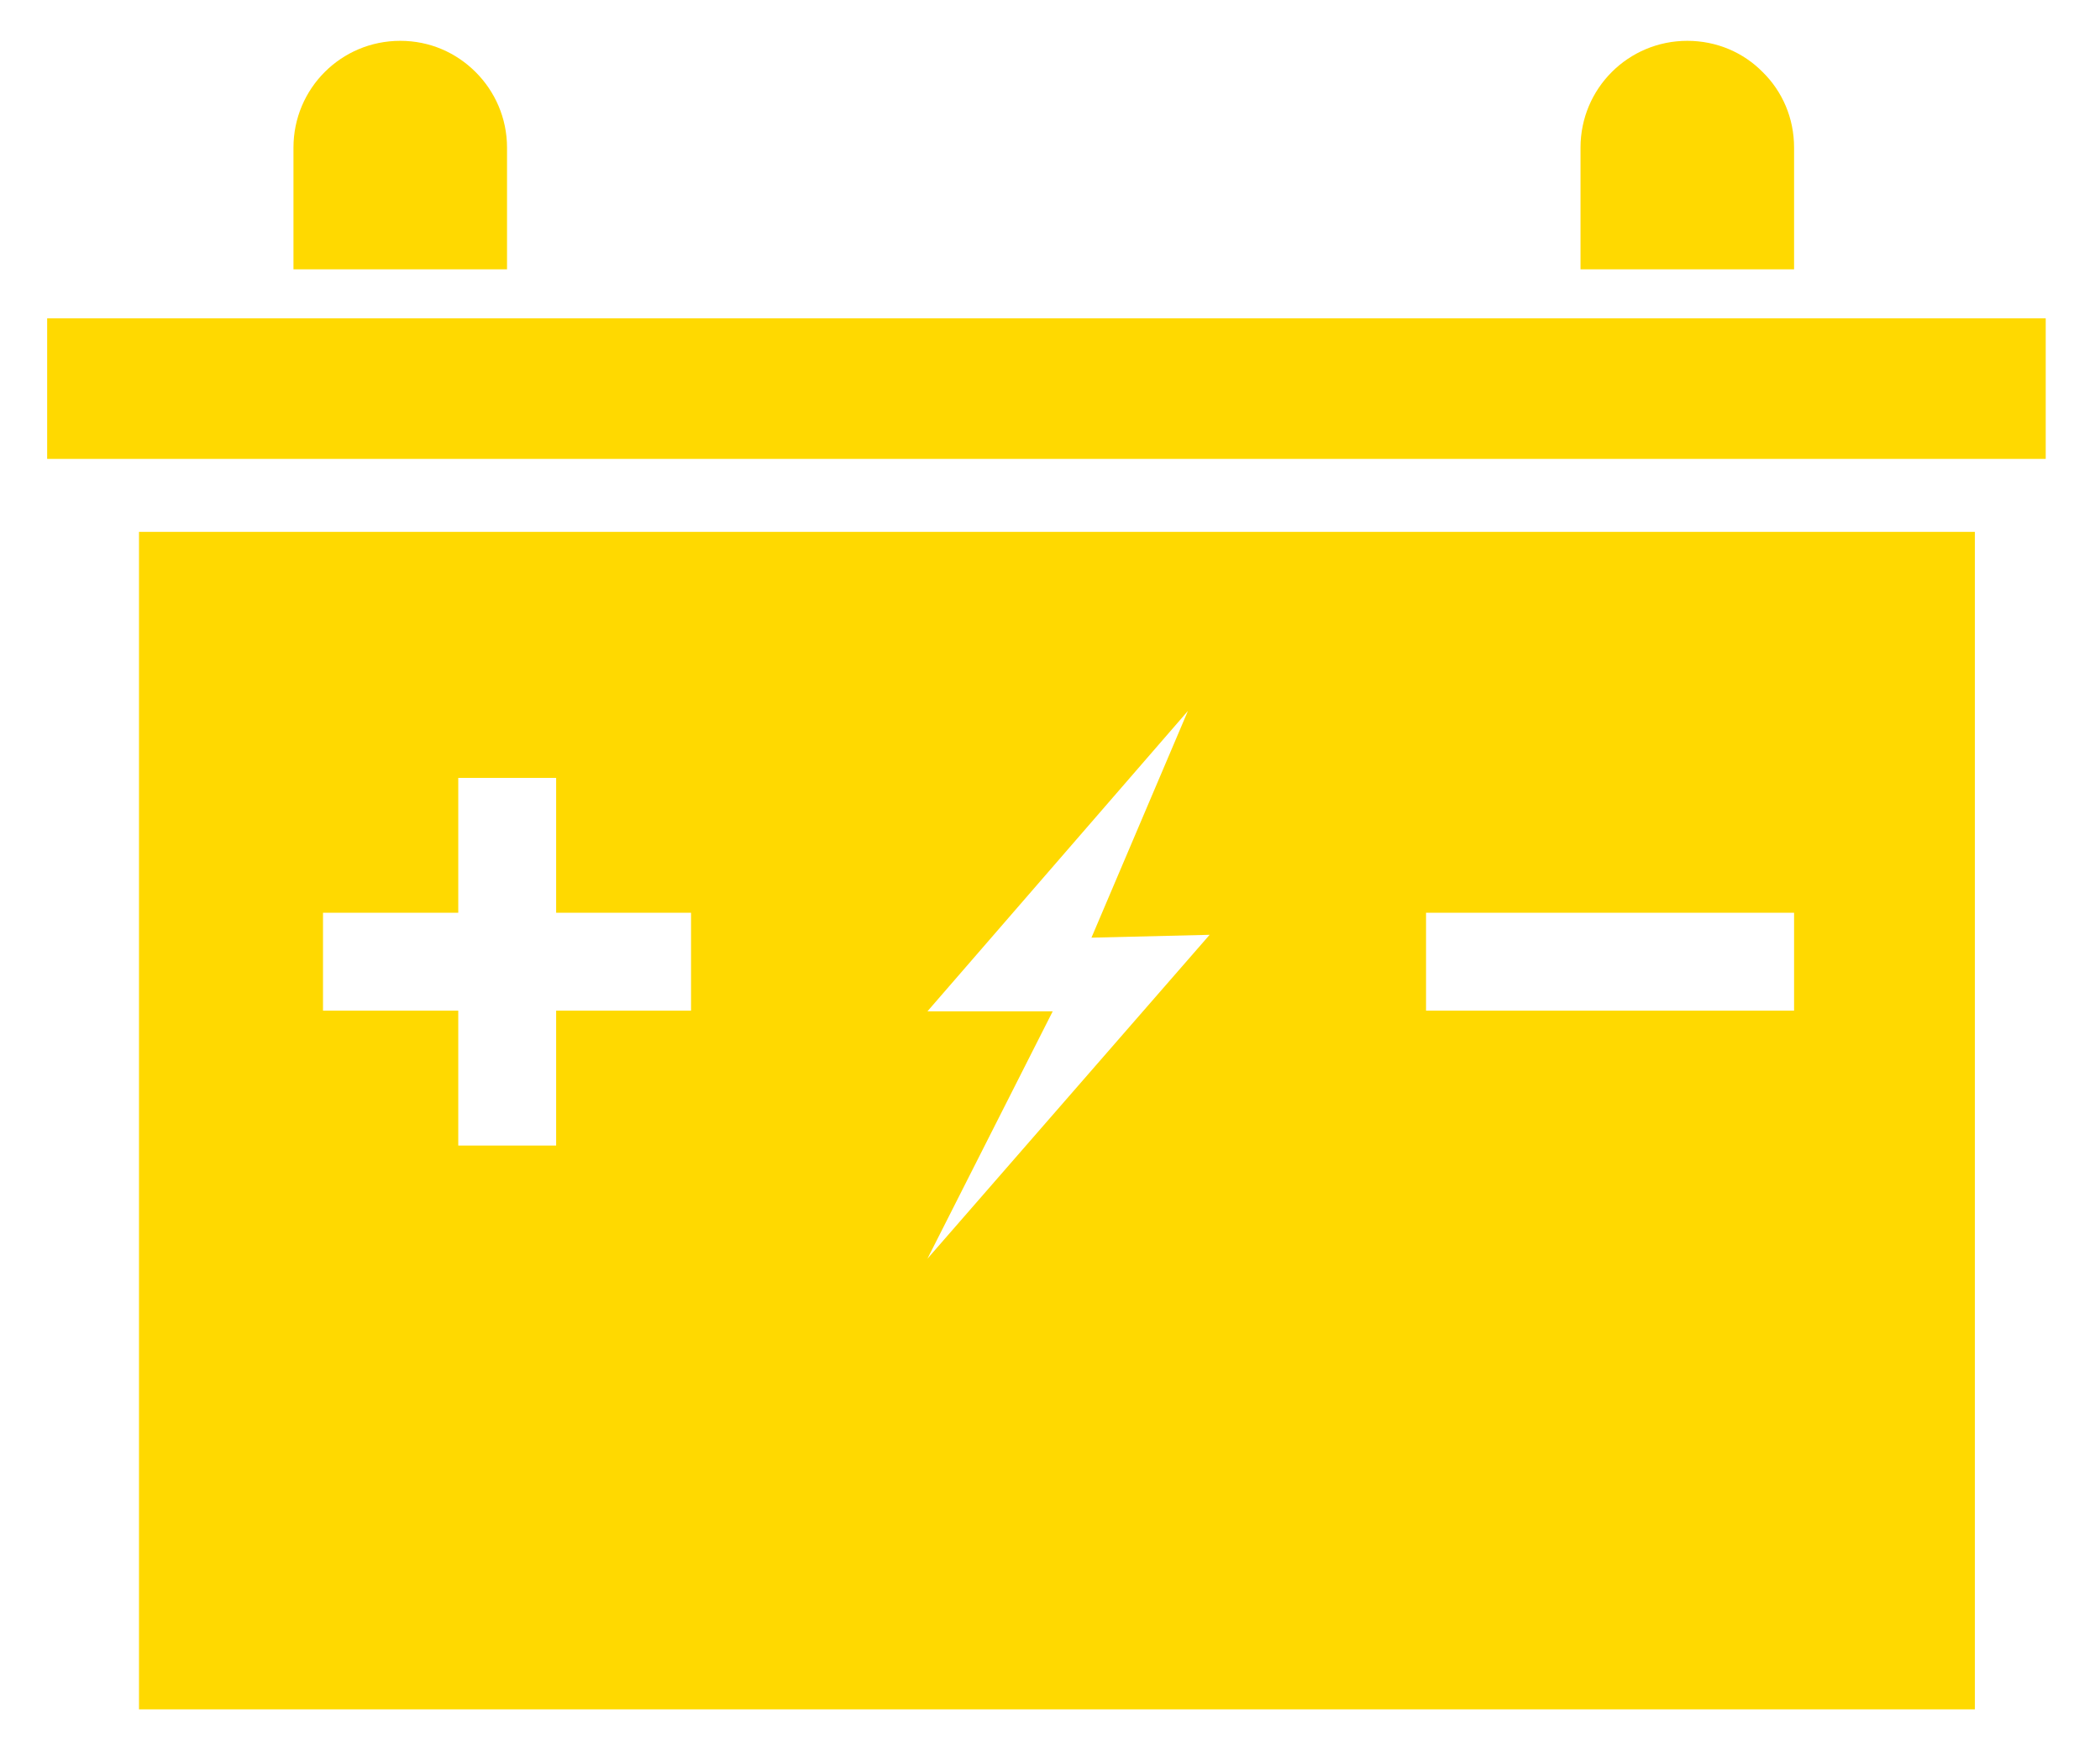 <?xml version="1.0" encoding="utf-8"?>
<!-- Generator: Adobe Illustrator 16.0.3, SVG Export Plug-In . SVG Version: 6.00 Build 0)  -->
<!DOCTYPE svg PUBLIC "-//W3C//DTD SVG 1.1//EN" "http://www.w3.org/Graphics/SVG/1.1/DTD/svg11.dtd">
<svg version="1.1" id="Capa_1" xmlns:x="http://ns.adobe.com/Extensibility/1.0/" xmlns:i="http://ns.adobe.com/AdobeIllustrator/10.0/" xmlns:graph="http://ns.adobe.com/Graphs/1.0/"
	 xmlns="http://www.w3.org/2000/svg" xmlns:xlink="http://www.w3.org/1999/xlink" xmlns:a="http://ns.adobe.com/AdobeSVGViewerExtensions/3.0/"
	 x="0px" y="0px" width="59px" height="49.125px" viewBox="0 0 59 49.125" enable-background="new 0 0 59 49.125"
	 xml:space="preserve">
<g>
	<path fill="#FFD900" d="M3.905,14.942v33.08h51.58v-33.08H3.905z M19.415,28.393h-3.79v3.79h-2.75v-3.79h-3.8v-2.75h3.8v-3.79h2.75
		v3.79h3.79V28.393z M26.056,35.362l3.52-6.95h-3.52l7.319-8.44l-2.71,6.37l3.32-0.08L26.056,35.362z M50.405,28.393h-10.34v-2.75
		h10.34V28.393z"/>
	<rect x="1.325" y="8.942" fill="#FFD900" width="56.15" height="3.95"/>
	<path fill="#FFD900" d="M14.245,4.147v3.42h-6v-3.42c0-1.66,1.34-3,3-3c0.83,0,1.57,0.33,2.12,0.88
		C13.905,2.567,14.245,3.317,14.245,4.147z"/>
	<path fill="#FFD900" d="M50.405,4.147v3.42h-6v-3.42c0-1.66,1.34-3,3-3c0.83,0,1.58,0.33,2.12,0.88
		C50.075,2.567,50.405,3.317,50.405,4.147z"/>
</g>
</svg>
